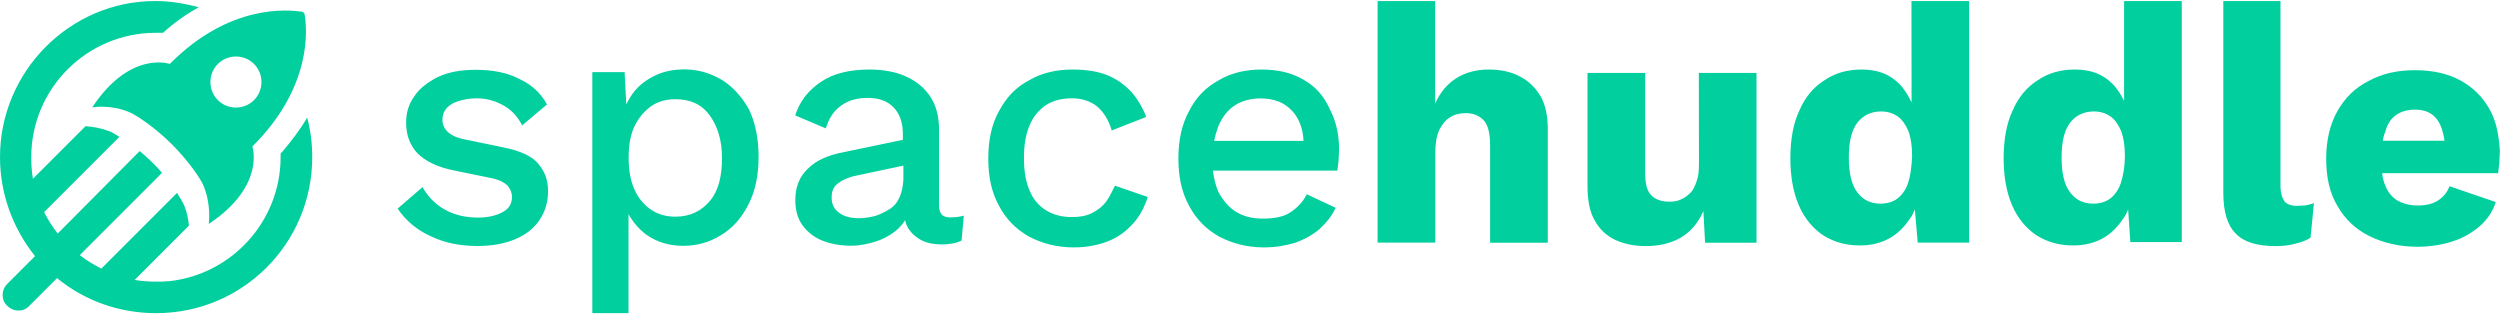 <?xml version="1.0" encoding="utf-8"?>
<!-- Generator: Adobe Illustrator 27.8.1, SVG Export Plug-In . SVG Version: 6.00 Build 0)  -->
<svg version="1.1" id="Capa_1" xmlns="http://www.w3.org/2000/svg" xmlns:xlink="http://www.w3.org/1999/xlink" x="0px" y="0px"
	 viewBox="0 0 1920 241.1" style="enable-background:new 0 0 1920 241.1;" xml:space="preserve">
<style type="text/css">
	.st0{fill:#01CF9E;}
</style>
<path class="st0" d="M70.8,82.5c0,0,13.5-2.6,28.2,3.5c5.6,2.2,20.4,12.2,33,24.8s22.6,26.9,24.8,33c5.6,14.8,3.5,28.2,3.5,28.2
	c43.9-29.1,33.5-59.5,33.5-59.5c46.5-46.1,42.1-91.2,40-102.1l-1.3-1.3c-10.9-1.7-56-6.5-102.1,40C129.9,49,99.9,38.6,70.8,82.5z
	 M181.2,43.4c10.9,0,19.6,8.7,19.6,19.6s-8.7,19.6-19.6,19.6s-19.6-8.7-19.6-19.6S170.3,43.4,181.2,43.4z M239.8,120.7
	c0-10.4-1.3-20.9-3.9-30.4c-5.2,9.1-12.2,18.2-20.4,27.8v2.6c0,49.1-37.4,89.9-85.2,95.2l-0.4,0.4v-0.4c-3.5,0.4-6.5,0.4-10,0.4
	c-5.6,0-10.9-0.4-16.5-1.3l41.7-41.7c-0.4-4.3-1.3-9.6-3.5-15.2c-0.9-2.2-3-5.6-5.6-10l-57.8,57.8l-0.4,0.4
	c-5.6-3-11.3-6.1-16.5-10.4l61.7-61.7c0.4-0.4,0.9-0.9,1.3-1.7c-2.2-2.6-4.8-5.2-7.4-7.8c-3-3-6.5-6.1-9.6-8.7l-1.3,1.3l-61.7,62.1
	c-3.9-5.2-7.4-10.4-10.4-16.5l0.4-0.4l57.4-57.4c-3.5-2.2-6.1-3.9-7.8-4.3c-6.5-2.6-13-3.5-18.2-3.9l-40.4,40.4
	c-0.9-5.2-1.3-10.9-1.3-16.5c0-53,43-95.6,95.6-95.6h5.6c9.1-8.3,18.7-14.8,27.4-19.6c-10.9-3-21.7-4.8-33.5-4.8
	C53.9,0.8,0,54.7,0,120.7c0,27.8,9.6,54.3,26.9,76L5.6,218c-4.8,4.8-4.8,12.6,0,16.9c4.8,4.8,12.6,4.8,16.9,0l21.3-21.3
	c21.3,17.4,47.8,26.9,76,26.9C186.4,240.6,239.8,186.8,239.8,120.7z M387.1,113.3l-29.5-6.1c-7-1.3-11.3-3.5-13.9-6.1
	s-3.9-5.6-3.9-9.1s0.9-6.1,3-8.7c2.2-2.6,5.2-4.3,9.1-5.6s8.7-2.2,14.3-2.2c7,0,13.5,1.7,20,5.2s11.3,8.7,14.8,15.6l19.1-16.1
	c-4.8-8.7-11.7-15.2-21.3-19.6c-9.1-4.8-20.4-7-33.5-7c-11.3,0-20.9,1.7-29.1,5.6c-8.2,4.2-14.2,8.9-18.2,15
	c-4.3,6.1-6.1,12.6-6.1,20c0,9.6,3,17.4,8.7,23.5c6.1,6.1,15.6,10.9,29.5,13.5l27.4,5.6c6.1,1.3,10,3.5,12.2,5.6
	c2.2,2.6,3.5,5.6,3.5,8.7c0,5.2-2.2,9.1-7,11.7c-4.8,2.6-10.9,4.3-19.1,4.3c-10,0-18.7-2.2-26.1-6.5s-12.6-10-16.5-16.9l-19.1,16.5
	c6.1,9.1,14.8,16.5,25.6,21.3c10.9,5.2,22.6,7.4,35.6,7.4c11.3,0,20.9-1.7,29.1-5.2c8.3-3.5,14.3-8.3,18.7-14.8
	c4.3-6.5,6.5-13.5,6.5-22.2s-2.6-15.2-7.8-21.3C408.4,119.9,399.7,115.9,387.1,113.3z M554.8,61.6c-8.7-5.2-18.2-8.3-29.1-8.3
	c-7.8,0-15.2,1.3-21.7,4.3s-12.2,7-16.5,12.2c-2.6,3-4.8,7-6.5,10.4l-1.3-24.8h-24.8v185.1h27.8v-76c3.5,6.1,7.8,11.3,13.5,15.6
	c7.8,5.6,17.4,8.7,28.2,8.7s20.4-2.6,29.5-8.3c8.7-5.2,15.6-13,20.9-23.5c5.2-10,7.8-22.2,7.8-36.5S580,94,575.2,84
	C570,74.7,563.1,66.8,554.8,61.6L554.8,61.6z M545.3,154.2c-6.5,7.8-15.2,12.2-26.5,12.2c-7.4,0-13.5-1.7-19.1-5.6
	c-5.2-3.5-9.6-8.7-12.6-15.6c-3-7-4.3-14.8-4.3-23.9c0-9.6,1.3-17.4,4.3-23.9s7.4-11.7,12.6-15.6c5.6-3.9,11.7-5.6,19.1-5.6
	c11.3,0,20,3.9,26.1,12.2s9.6,19.1,9.6,33S551.8,146.4,545.3,154.2z M721.2,158.1V99.9c0-10.4-2.2-19.1-7-26.1s-10.9-11.7-18.7-15.2
	s-17.4-5.2-27.8-5.2c-15.2,0-27.8,3-37.4,9.6c-9.6,6.5-16.1,14.8-19.6,25.6l23.5,10c2.6-8.3,6.5-13.9,12.2-17.8
	c5.6-3.9,12.2-5.6,20-5.6c8.3,0,14.8,2.2,19.6,7s7.4,11.7,7.4,20.4v4.8l-46.1,9.6c-11.7,2.2-20.9,6.5-26.9,12.6
	c-6.5,6.1-9.6,14.3-9.6,23.9c0,7.8,1.7,14.3,5.6,19.6c3.9,5.2,8.7,9.1,15.2,11.7c6.5,2.6,13.9,3.9,22.2,3.9c6.5,0,13-1.3,19.6-3.5
	c6.5-2.2,12.2-5.6,16.9-10c1.7-1.7,3.5-3.9,4.8-6.1c0.4,2.2,1.3,4.3,2.6,6.5c2.6,3.9,6.1,7,10.4,9.1c4.3,2.2,9.6,3,15.2,3
	c6.1,0,11.3-0.9,15.2-3l1.7-19.1c-3,0.9-6.1,1.3-9.1,1.3C724.3,167.6,721.2,164.2,721.2,158.1z M690.8,151.6c-1.7,3.9-4.3,7-7.8,9.1
	c-3.5,2.2-7,3.9-10.9,5.2c-3.9,0.9-8.3,1.7-12.6,1.7c-6.1,0-11.3-1.3-15.2-4.3s-5.6-6.5-5.6-11.7s1.7-8.7,5.6-11.3
	c3.5-2.6,9.1-4.8,16.5-6.1l33-7v10.9C693.4,143.3,692.6,147.7,690.8,151.6L690.8,151.6z M849.4,155c-3,3.9-6.5,6.5-10.9,8.7
	c-4.3,2.2-9.6,3-15.2,3c-7.8,0-14.3-1.7-20-5.2c-5.6-3.5-10-8.7-12.6-15.2c-3-7-4.3-15.2-4.3-24.8c0-10,1.3-18.2,4.3-25.2
	s7-11.7,12.6-15.6c5.6-3.5,12.2-5.2,20-5.2s14.3,2.2,19.6,6.5c4.8,4.3,8.7,10.4,10.9,18.2l26.5-10.4c-2.6-7-6.5-13.5-11.3-19.1
	c-5.2-5.6-11.3-10-18.7-13s-16.5-4.3-26.5-4.3c-12.6,0-23.9,2.6-33.5,8.3c-10,5.2-17.4,13-23,23.5c-5.6,10-8.3,22.2-8.3,36.5
	s2.6,26.1,8.3,36.5c5.6,10.4,13,17.8,23,23.5c10,5.2,21.3,8.3,34.3,8.3c10,0,18.7-1.7,26.5-4.8c7.8-3,13.9-7.8,19.1-13.5
	c5.2-5.6,8.7-12.6,11.3-20.4l-25.2-8.7C854.2,146.8,852,151.6,849.4,155L849.4,155z M1001.1,61.2c-8.7-5.2-19.6-7.8-32.2-7.8
	c-12.2,0-23.5,2.6-33,8.3c-9.6,5.2-17.4,13-22.6,23.5c-5.6,10-8.3,22.2-8.3,36.5s2.6,26.1,8.3,36.5c5.6,10.4,13,17.8,23,23.5
	c10,5.2,21.3,8.3,34.3,8.3c8.7,0,16.5-1.3,23.9-3.5c7.4-2.6,13.5-6.1,18.7-10.4c5.2-4.8,9.6-10,12.6-16.5l-22.2-10.4
	c-3,6.1-7.4,10.4-12.6,13.9c-5.2,3.5-12.6,4.8-21.3,4.8c-7.8,0-14.8-1.7-20.4-5.2c-5.6-3.5-10-8.7-13.5-15.2
	c-2.2-4.8-3.5-10.4-4.3-16.5h95.6c0.4-2.2,0.4-4.3,0.9-7.4c0-2.6,0.4-5.6,0.4-8.7c0-11.3-2.2-21.7-7-30.8
	C1016.7,73.4,1010.2,66.4,1001.1,61.2z M935.9,96.4c3-7,7.4-12.2,12.6-15.6c5.6-3.5,12.2-5.2,19.6-5.2c10.4,0,18.2,3,24.3,9.6
	c5.2,5.6,8.3,13.5,8.7,23h-68.6C933.3,103.8,934.6,99.9,935.9,96.4z M1167,58.6c-6.5-3.5-14.8-5.2-23.5-5.2
	c-9.6,0-17.8,2.2-24.8,6.5s-12.6,10.9-16.5,19.6V0.8H1058v185.5h44.3v-68.6c0-7.4,0.9-13,3-17.8c2.2-4.3,4.8-7.8,8.7-10
	c3.5-2.2,7.4-3,11.7-3c5.6,0,10,1.7,13.5,5.2s5.2,10,5.2,19.6v74.7h44.3v-87c0-10.4-1.7-18.7-5.6-25.6
	C1179.2,67.3,1174,62.1,1167,58.6L1167,58.6z M1304.8,125.9c0,5.2-0.4,9.6-1.7,13c-1.3,3.9-2.6,7-4.8,9.1c-2.2,2.2-4.3,3.9-7.4,5.2
	c-2.6,1.3-5.6,1.7-8.7,1.7c-6.1,0-10.9-1.7-13.9-4.8c-3.5-3.5-4.8-9.1-4.8-17.4V56h-44.3v86.9c0,10.9,1.7,20,5.6,26.5
	c3.9,7,9.1,11.7,15.6,14.8c6.5,3,14.3,4.8,23.5,4.8c10.4,0,19.6-2.2,26.9-6.5c7.4-4.3,13.5-11.3,17.4-20.4l1.3,24.3h39.5V56h-44.3
	L1304.8,125.9L1304.8,125.9z M1468.1,78.6c-2.6-5.2-5.6-10.4-9.6-14.3c-7.4-7.4-16.5-10.9-28.7-10.9c-10.9,0-20.4,2.6-28.7,8.3
	c-8.3,5.2-14.8,13-19.1,23c-4.8,10-7,22.6-7,36.9c0,13.9,2.2,26.1,6.5,36.1s10.9,17.8,18.7,23c8.3,5.2,17.4,7.8,28.2,7.8
	c8.3,0,15.6-1.7,22.2-5.2c6.5-3.5,11.7-8.7,16.1-15.2c1.7-2.2,3-4.8,3.9-7.4l2.2,25.6h39.5V0.8H1468L1468.1,78.6L1468.1,78.6z
	 M1465.5,140.3c-1.7,5.2-4.8,9.6-8.3,12.2s-7.8,3.9-13,3.9c-7.8,0-13.5-3-17.8-8.7c-4.3-5.6-6.5-14.3-6.5-26.9
	c0-12.2,2.2-20.9,6.5-26.5s10.4-8.7,18.2-8.7c5.2,0,9.1,1.3,13,3.9c3.5,2.6,6.1,6.5,8.3,11.7c1.7,5.2,2.6,11.3,2.6,18.7
	C1468.1,128.1,1467.3,134.6,1465.5,140.3z M1631.9,78.6c-2.6-5.2-5.6-10.4-9.6-14.3c-7.4-7.4-16.5-10.9-28.7-10.9
	c-10.9,0-20.4,2.6-28.7,8.3c-8.3,5.2-14.8,13-19.1,23c-4.8,10-7,22.6-7,36.9c0,13.9,2.2,26.1,6.5,36.1s10.9,17.8,18.7,23
	c8.3,5.2,17.4,7.8,28.2,7.8c8.3,0,15.6-1.7,22.2-5.2s11.7-8.7,16.1-15.2c1.7-2.2,3-4.8,3.9-7.4l1.7,25.2h39.5V0.8h-44.3v77.8
	L1631.9,78.6z M1628.9,140.3c-1.7,5.2-4.8,9.6-8.3,12.2s-7.8,3.9-13,3.9c-7.8,0-13.5-3-17.8-8.7c-4.3-5.6-6.5-14.3-6.5-26.9
	c0-12.2,2.2-20.9,6.5-26.5s10.4-8.7,18.2-8.7c5.2,0,9.1,1.3,13,3.9c3.5,2.6,6.1,6.5,8.3,11.7c1.7,5.2,2.6,11.3,2.6,18.7
	C1631.9,128.1,1630.6,134.6,1628.9,140.3z M1764,158.1c-4.3,0-7.8-1.3-9.6-3.5c-1.7-2.6-3-6.5-3-12.2V0.8h-43.9v146.9
	c0,14.8,3,25.2,9.6,31.7c6.1,6.5,16.5,9.6,30.4,9.6c4.8,0,10-0.4,14.8-1.7c5.2-1.3,9.1-2.6,12.2-4.8l2.6-26.5
	c-2.6,0.9-4.3,1.3-6.1,1.7C1768.8,157.7,1766.6,158.1,1764,158.1z M1911.7,83.4c-5.2-9.1-12.6-16.5-22.2-21.7s-21.3-7.8-34.8-7.8
	s-25.2,2.6-35.6,8.3c-10.4,5.2-18.2,13-23.9,23c-5.6,10-8.7,22.2-8.7,36.5s2.6,26.5,8.7,36.5c5.6,10,13.9,17.8,24.3,23
	s23,8.3,36.9,8.3c9.6,0,18.2-1.3,26.5-3.9c8.3-2.6,15.2-6.5,21.3-11.7s10-11.3,12.6-18.7l-35.6-12.2c-1.7,4.8-4.8,8.3-8.7,10.9
	s-9.1,3.9-15.6,3.9c-6.1,0-10.9-1.3-15.2-3.5c-4.3-2.6-7.4-6.1-9.6-11.3c-1.3-3-2.2-6.1-2.6-10h89.1c0.4-2.2,0.4-4.8,0.9-7.8
	c0-3,0.4-6.1,0.4-9.6C1919.1,103.3,1917,92.5,1911.7,83.4z M1840.5,88.1c3.9-2.6,8.7-3.9,14.3-3.9c7.8,0,13.5,2.6,17.4,8.3
	c2.6,3.9,4.3,9.1,5.2,15.6H1830c0.4-3,1.3-5.6,2.2-7.8C1833.5,95.1,1836.6,90.7,1840.5,88.1z"/>
</svg>

